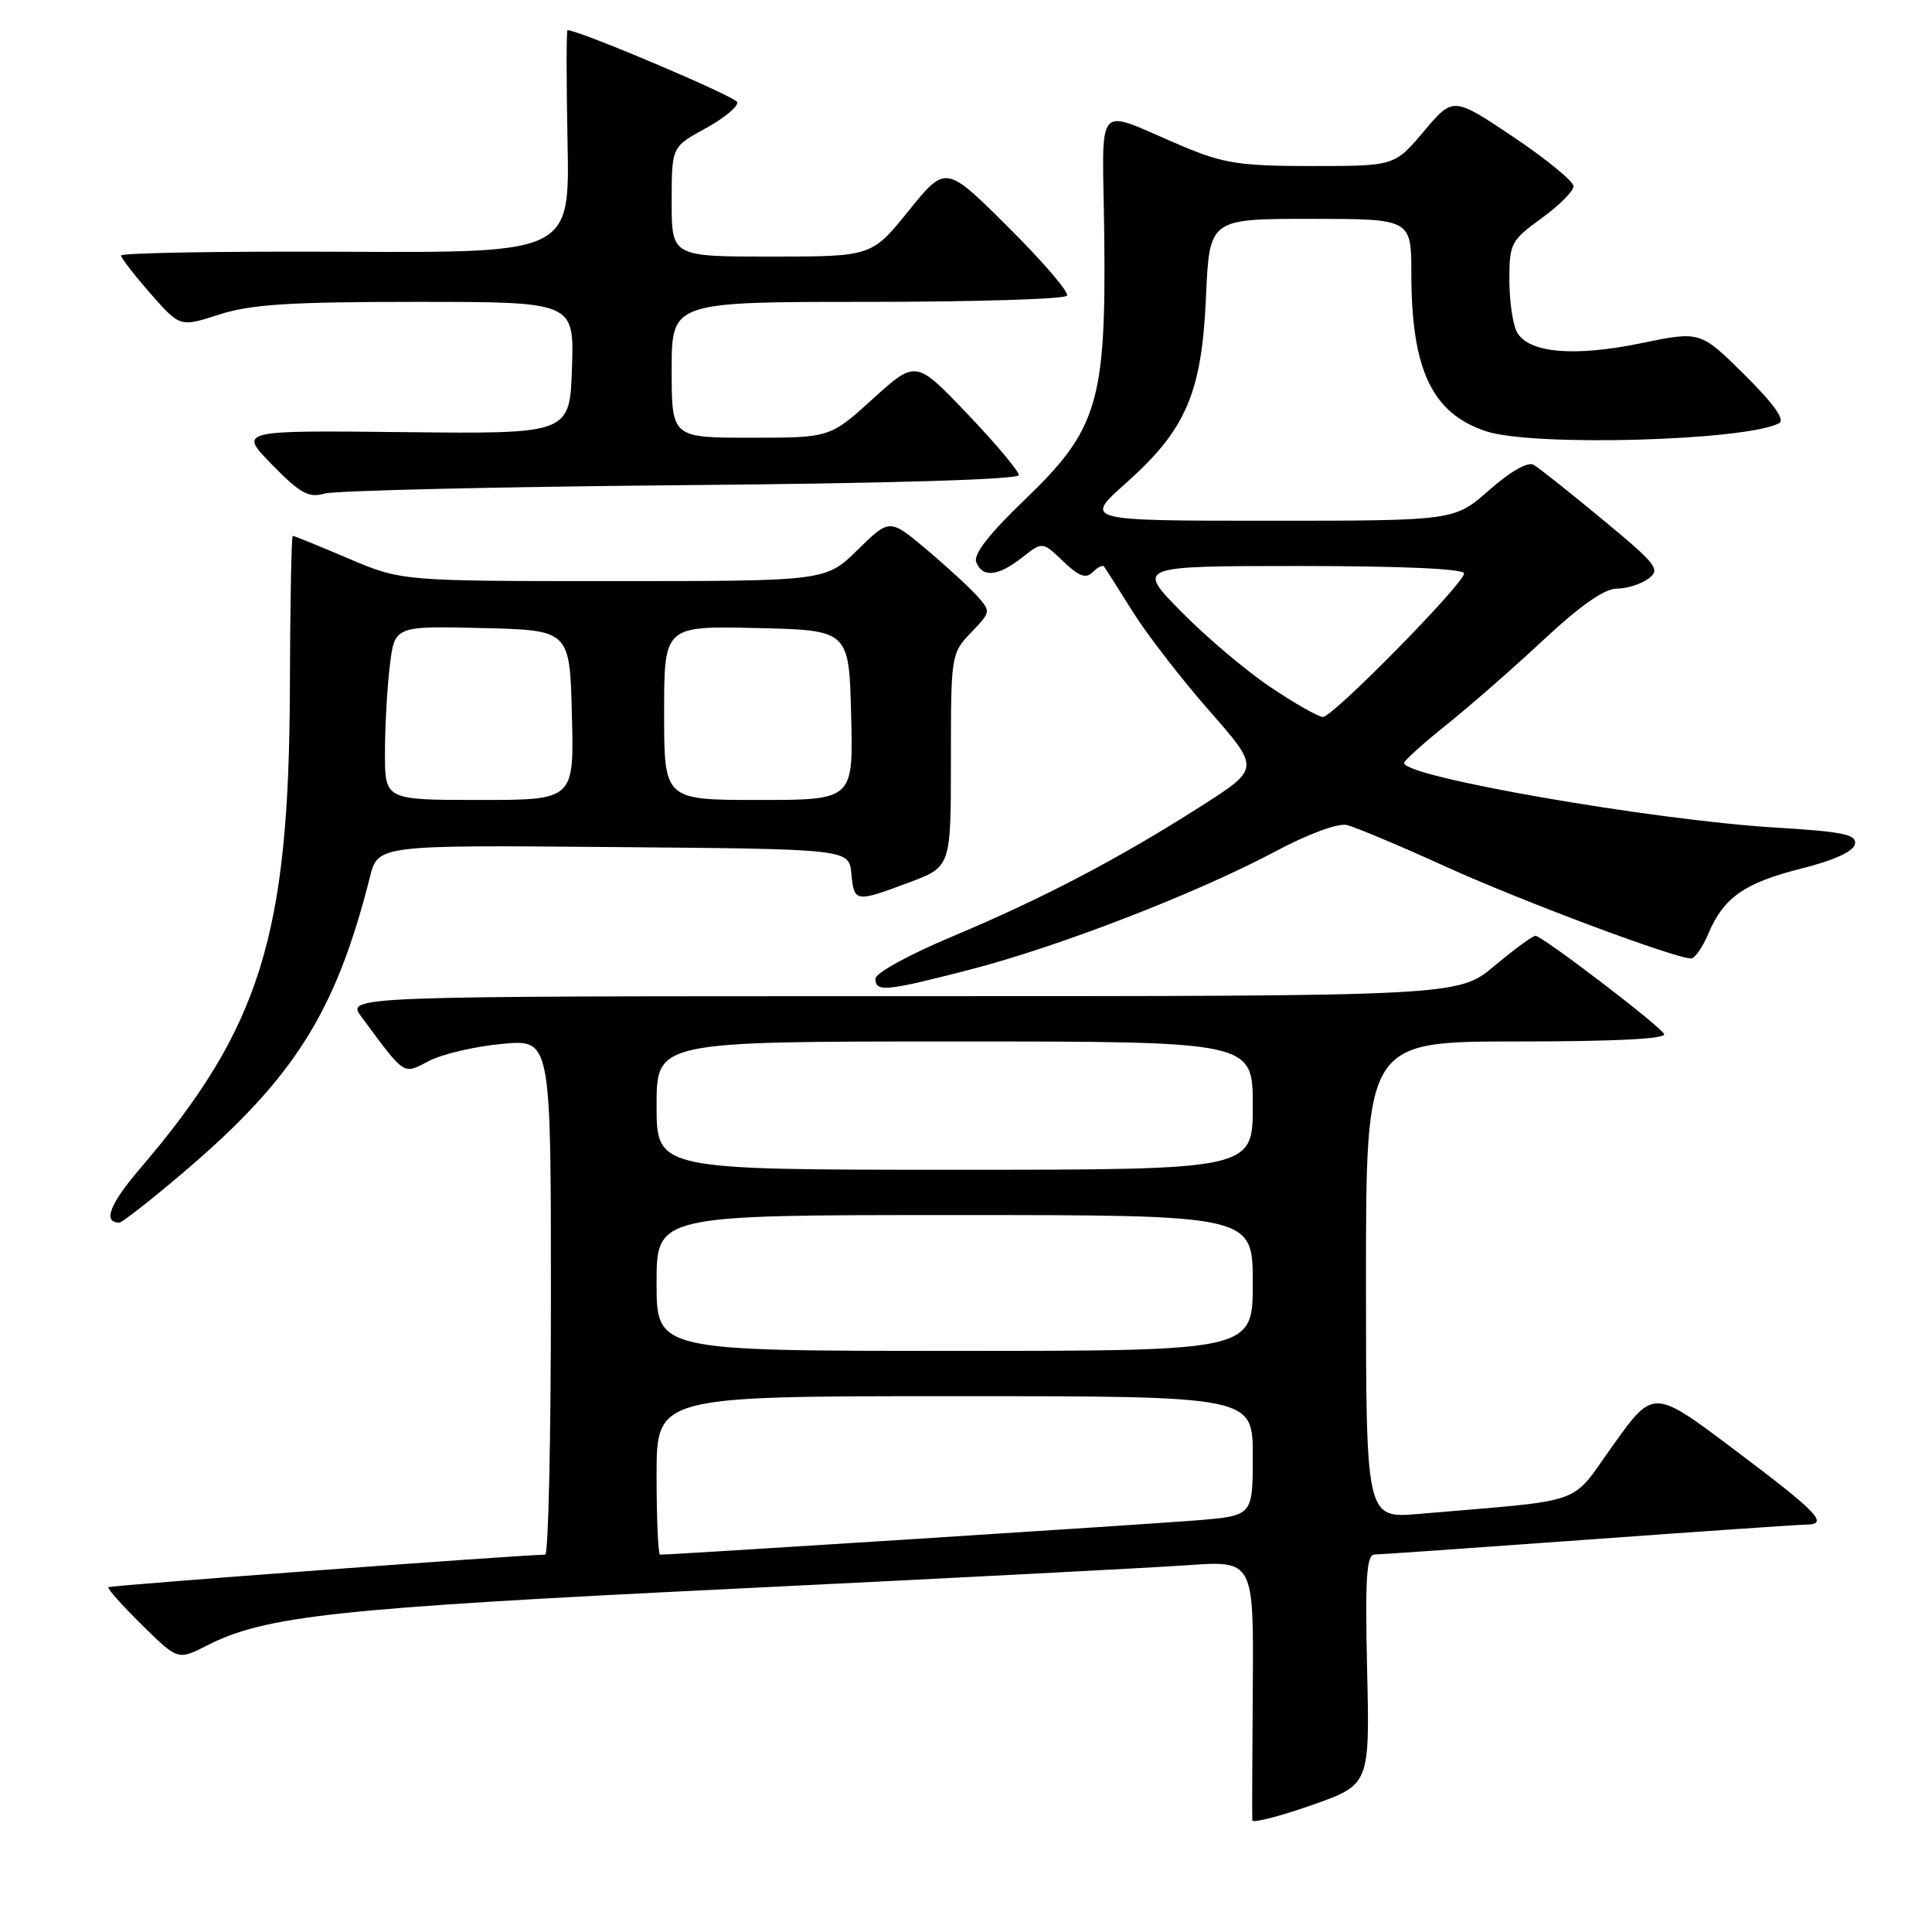 <?xml version="1.0" encoding="UTF-8" standalone="no"?>
<!DOCTYPE svg PUBLIC "-//W3C//DTD SVG 1.1//EN" "http://www.w3.org/Graphics/SVG/1.1/DTD/svg11.dtd" >
<svg xmlns="http://www.w3.org/2000/svg" xmlns:xlink="http://www.w3.org/1999/xlink" version="1.1" viewBox="0 0 256 256">
 <g >
 <path fill="currentColor"
d=" M 181.15 221.24 C 180.87 208.97 181.07 206.00 182.15 205.98 C 182.89 205.97 195.65 205.08 210.50 204.00 C 225.35 202.92 238.33 202.03 239.33 202.02 C 242.41 201.99 240.93 200.45 229.80 192.08 C 219.10 184.03 219.10 184.03 213.80 191.41 C 207.88 199.65 210.68 198.65 188.00 200.60 C 181.00 201.20 181.00 201.20 181.00 169.60 C 181.00 138.00 181.00 138.00 201.06 138.00 C 214.18 138.00 220.90 137.65 220.50 137.00 C 219.71 135.72 204.34 124.00 203.45 124.00 C 203.08 124.00 200.63 125.80 198.00 128.00 C 193.22 132.00 193.22 132.00 119.54 132.00 C 45.86 132.00 45.86 132.00 47.90 134.75 C 53.79 142.68 53.34 142.39 56.87 140.57 C 58.62 139.66 62.97 138.65 66.53 138.32 C 73.00 137.71 73.00 137.71 73.00 171.86 C 73.00 190.63 72.66 206.00 72.25 206.00 C 68.99 206.03 14.59 210.07 14.35 210.31 C 14.18 210.48 16.19 212.73 18.81 215.31 C 23.57 220.00 23.57 220.00 27.42 218.04 C 35.15 214.10 44.45 213.09 97.00 210.53 C 125.33 209.15 152.46 207.74 157.31 207.40 C 166.12 206.78 166.12 206.78 166.00 223.64 C 165.93 232.91 165.90 240.82 165.94 241.21 C 165.97 241.60 169.49 240.70 173.75 239.21 C 181.50 236.49 181.50 236.49 181.15 221.24 Z  M 24.50 155.18 C 39.01 142.80 44.51 134.05 49.01 116.24 C 50.08 111.97 50.08 111.97 81.29 112.24 C 112.50 112.50 112.50 112.50 112.81 115.75 C 113.18 119.59 113.31 119.60 120.46 116.93 C 126.00 114.86 126.00 114.86 126.00 100.73 C 126.00 86.79 126.03 86.57 128.67 83.82 C 131.32 81.06 131.32 81.02 129.42 78.91 C 128.36 77.74 125.33 74.96 122.69 72.74 C 117.87 68.71 117.87 68.71 113.65 72.85 C 109.42 77.00 109.42 77.00 81.32 77.00 C 53.21 77.00 53.21 77.00 46.16 74.00 C 42.28 72.35 38.97 71.00 38.79 71.00 C 38.62 71.00 38.44 80.11 38.41 91.25 C 38.30 124.00 34.49 136.21 18.56 154.84 C 14.53 159.54 13.59 162.00 15.81 162.00 C 16.19 162.00 20.10 158.93 24.50 155.18 Z  M 128.64 128.45 C 140.37 125.41 158.60 118.35 168.97 112.83 C 173.36 110.49 177.27 109.05 178.47 109.32 C 179.58 109.59 185.45 112.05 191.50 114.80 C 201.53 119.37 221.93 127.00 224.08 127.00 C 224.57 127.00 225.59 125.54 226.35 123.75 C 228.39 118.92 231.12 117.00 238.68 115.09 C 243.03 114.00 245.60 112.82 245.79 111.84 C 246.04 110.57 244.23 110.20 235.29 109.66 C 218.90 108.66 185.90 102.92 186.05 101.09 C 186.07 100.77 188.62 98.48 191.70 96.01 C 194.79 93.54 200.57 88.48 204.55 84.76 C 209.35 80.28 212.60 78.00 214.20 78.00 C 215.53 78.00 217.43 77.41 218.42 76.68 C 220.07 75.47 219.56 74.81 212.36 68.85 C 208.04 65.27 203.93 62.01 203.23 61.60 C 202.45 61.14 200.20 62.42 197.34 64.93 C 192.72 69.00 192.72 69.00 168.16 69.00 C 143.60 69.00 143.60 69.00 149.21 64.00 C 157.17 56.91 159.24 52.09 159.80 39.33 C 160.26 29.00 160.26 29.00 173.63 29.00 C 187.00 29.00 187.00 29.00 187.01 36.25 C 187.02 49.00 189.74 54.76 196.90 57.14 C 203.06 59.20 231.27 58.42 235.74 56.08 C 236.57 55.65 235.03 53.49 231.14 49.64 C 225.30 43.86 225.30 43.86 217.44 45.48 C 208.52 47.32 202.48 46.77 200.99 43.98 C 200.44 42.96 200.00 39.85 200.00 37.07 C 200.00 32.27 200.22 31.86 204.25 28.93 C 206.59 27.24 208.50 25.33 208.50 24.68 C 208.50 24.03 204.91 21.09 200.53 18.15 C 192.55 12.80 192.55 12.80 188.67 17.40 C 184.79 22.00 184.79 22.00 173.87 22.00 C 164.33 22.00 162.15 21.67 156.72 19.38 C 144.74 14.34 146.11 12.77 146.32 31.30 C 146.56 53.27 145.46 56.93 135.79 66.21 C 131.11 70.69 128.96 73.45 129.35 74.47 C 130.16 76.59 132.24 76.38 135.43 73.88 C 138.13 71.75 138.13 71.75 140.87 74.37 C 142.97 76.39 143.88 76.72 144.79 75.81 C 145.44 75.16 146.11 74.83 146.29 75.07 C 146.47 75.31 148.17 77.97 150.06 81.00 C 151.95 84.03 156.53 89.95 160.23 94.17 C 166.96 101.83 166.96 101.83 159.23 106.77 C 148.32 113.74 138.13 119.08 126.25 124.06 C 120.56 126.44 116.00 128.94 116.00 129.67 C 116.00 131.50 117.34 131.37 128.64 128.45 Z  M 90.25 64.29 C 117.85 64.05 135.00 63.54 135.00 62.95 C 135.00 62.42 131.93 58.77 128.18 54.84 C 121.36 47.69 121.36 47.69 115.67 52.84 C 109.98 58.00 109.98 58.00 99.49 58.00 C 89.00 58.00 89.00 58.00 89.00 49.00 C 89.00 40.00 89.00 40.00 114.94 40.00 C 129.21 40.00 141.11 39.63 141.39 39.18 C 141.67 38.73 138.17 34.64 133.60 30.10 C 125.31 21.85 125.31 21.85 120.41 27.92 C 115.50 33.99 115.50 33.99 102.25 34.00 C 89.00 34.00 89.00 34.00 89.00 26.73 C 89.00 19.46 89.00 19.46 93.51 17.00 C 95.98 15.64 97.86 14.08 97.68 13.53 C 97.42 12.77 76.76 4.01 75.20 4.00 C 75.04 4.00 75.04 10.64 75.20 18.75 C 75.50 33.50 75.50 33.50 45.75 33.36 C 29.39 33.28 16.02 33.51 16.04 33.86 C 16.07 34.21 17.83 36.49 19.97 38.93 C 23.86 43.35 23.86 43.35 29.04 41.68 C 33.22 40.33 38.31 40.00 55.15 40.00 C 76.08 40.00 76.08 40.00 75.79 48.75 C 75.50 57.50 75.50 57.50 53.55 57.26 C 31.60 57.02 31.60 57.02 36.05 61.57 C 39.79 65.39 40.90 66.01 43.00 65.40 C 44.38 65.01 65.64 64.51 90.25 64.29 Z  M 87.00 195.50 C 87.00 185.00 87.00 185.00 126.50 185.00 C 166.00 185.00 166.00 185.00 166.00 192.91 C 166.00 200.83 166.00 200.83 158.75 201.44 C 152.99 201.92 89.27 206.00 87.46 206.00 C 87.21 206.00 87.00 201.28 87.00 195.50 Z  M 87.00 170.00 C 87.00 161.00 87.00 161.00 126.50 161.00 C 166.00 161.00 166.00 161.00 166.00 170.00 C 166.00 179.00 166.00 179.00 126.50 179.00 C 87.00 179.00 87.00 179.00 87.00 170.00 Z  M 87.00 146.50 C 87.00 138.00 87.00 138.00 126.50 138.00 C 166.00 138.00 166.00 138.00 166.00 146.50 C 166.00 155.00 166.00 155.00 126.50 155.00 C 87.00 155.00 87.00 155.00 87.00 146.50 Z  M 51.01 99.75 C 51.01 96.31 51.30 91.12 51.65 88.22 C 52.29 82.94 52.29 82.94 63.89 83.22 C 75.50 83.50 75.50 83.50 75.78 94.75 C 76.07 106.00 76.07 106.00 63.53 106.00 C 51.00 106.00 51.00 106.00 51.01 99.75 Z  M 88.00 94.47 C 88.00 82.94 88.00 82.94 100.25 83.22 C 112.50 83.50 112.50 83.50 112.78 94.75 C 113.07 106.00 113.07 106.00 100.53 106.00 C 88.00 106.00 88.00 106.00 88.00 94.47 Z  M 168.36 91.06 C 165.14 88.90 159.81 84.40 156.53 81.06 C 150.56 75.00 150.56 75.00 172.28 75.00 C 185.77 75.00 194.00 75.37 194.00 75.98 C 194.00 77.32 176.62 95.00 175.30 95.00 C 174.71 95.00 171.59 93.23 168.36 91.06 Z "/>
</g>
</svg>